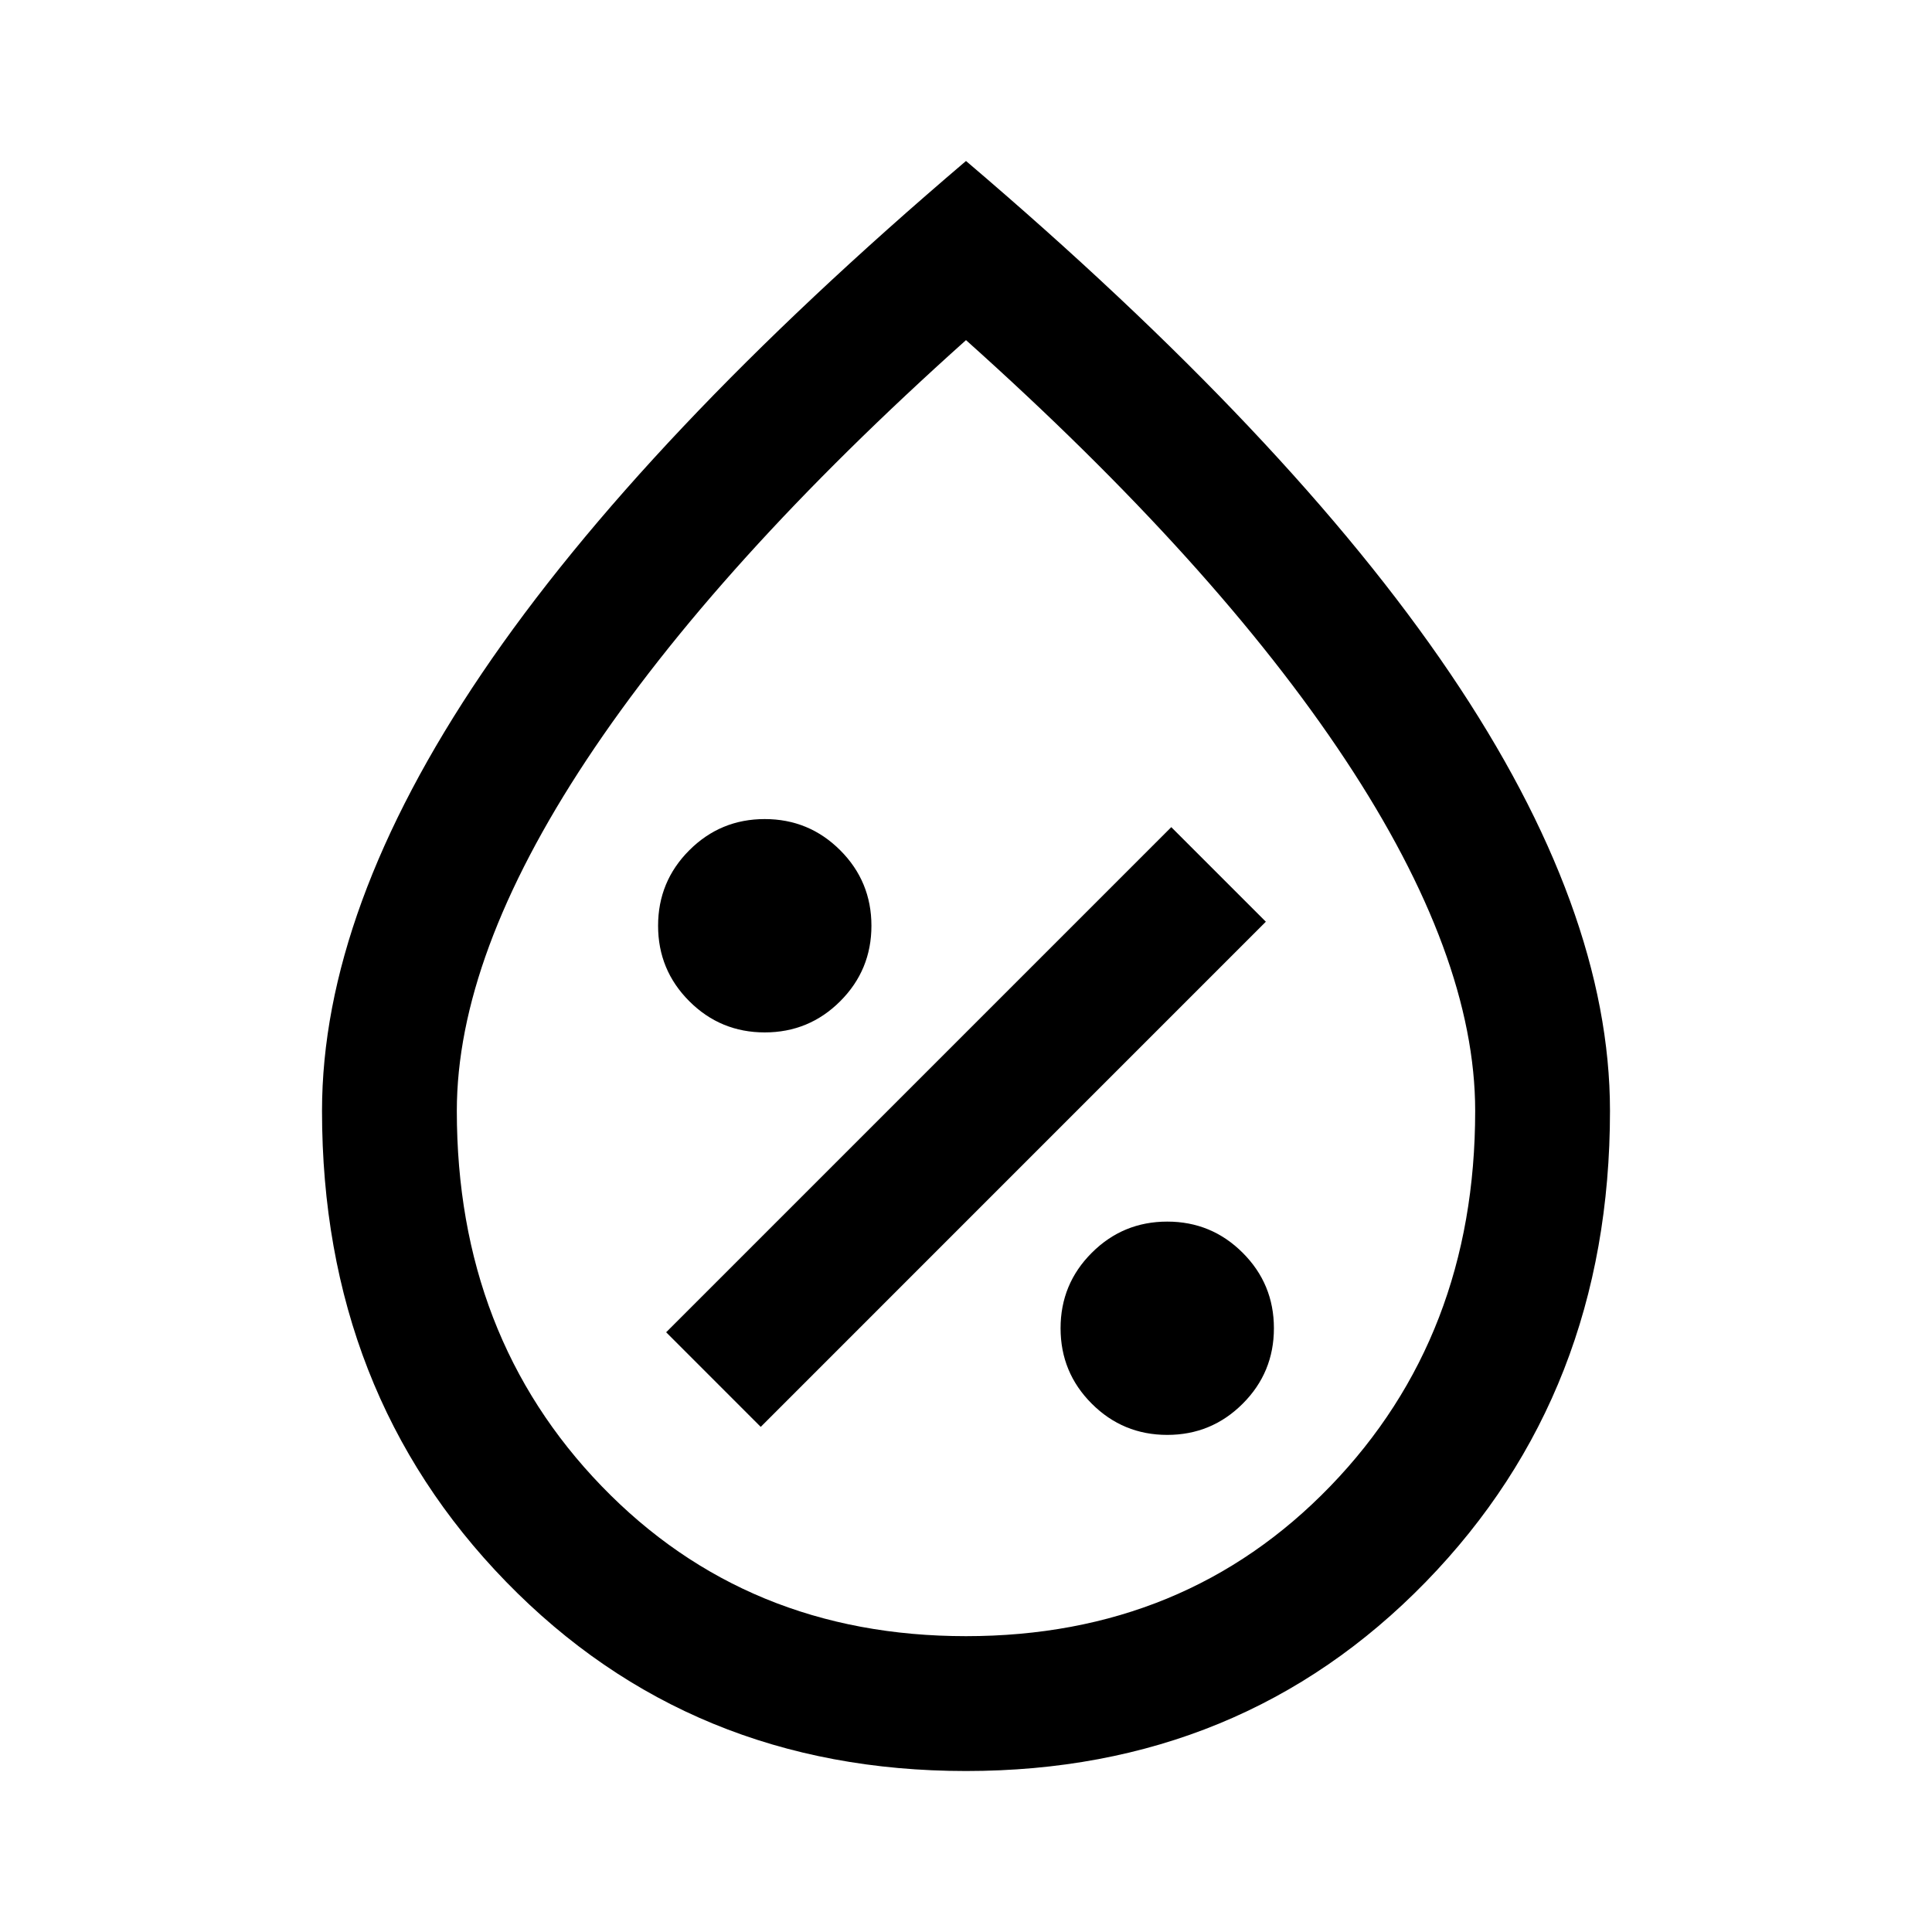 <svg xmlns="http://www.w3.org/2000/svg" height="40" width="40"><path d="M24.167 29.708q.916 0 1.562-.646.646-.645.646-1.562t-.646-1.562q-.646-.646-1.562-.646-.917 0-1.563.646-.646.645-.646 1.562t.646 1.562q.646.646 1.563.646Zm-8.417-.166 10.458-10.459-1.958-1.958-10.458 10.458Zm.083-8.167q.917 0 1.563-.646.646-.646.646-1.562 0-.917-.646-1.563-.646-.646-1.563-.646-.916 0-1.562.646t-.646 1.563q0 .916.646 1.562t1.562.646ZM20 36.667q-5.708 0-9.521-3.917Q6.667 28.833 6.667 23q0-4.167 3.312-9.062Q13.292 9.042 20 3.333q6.708 5.709 10.021 10.605 3.312 4.895 3.312 9.062 0 5.833-3.812 9.75-3.813 3.917-9.521 3.917Zm0-2.792q4.542 0 7.542-3.104t3-7.771q0-3.208-2.688-7.271Q25.167 11.667 20 7.042q-5.167 4.625-7.854 8.687Q9.458 19.792 9.458 23q0 4.667 3 7.771T20 33.875ZM20 20Z"/></svg>